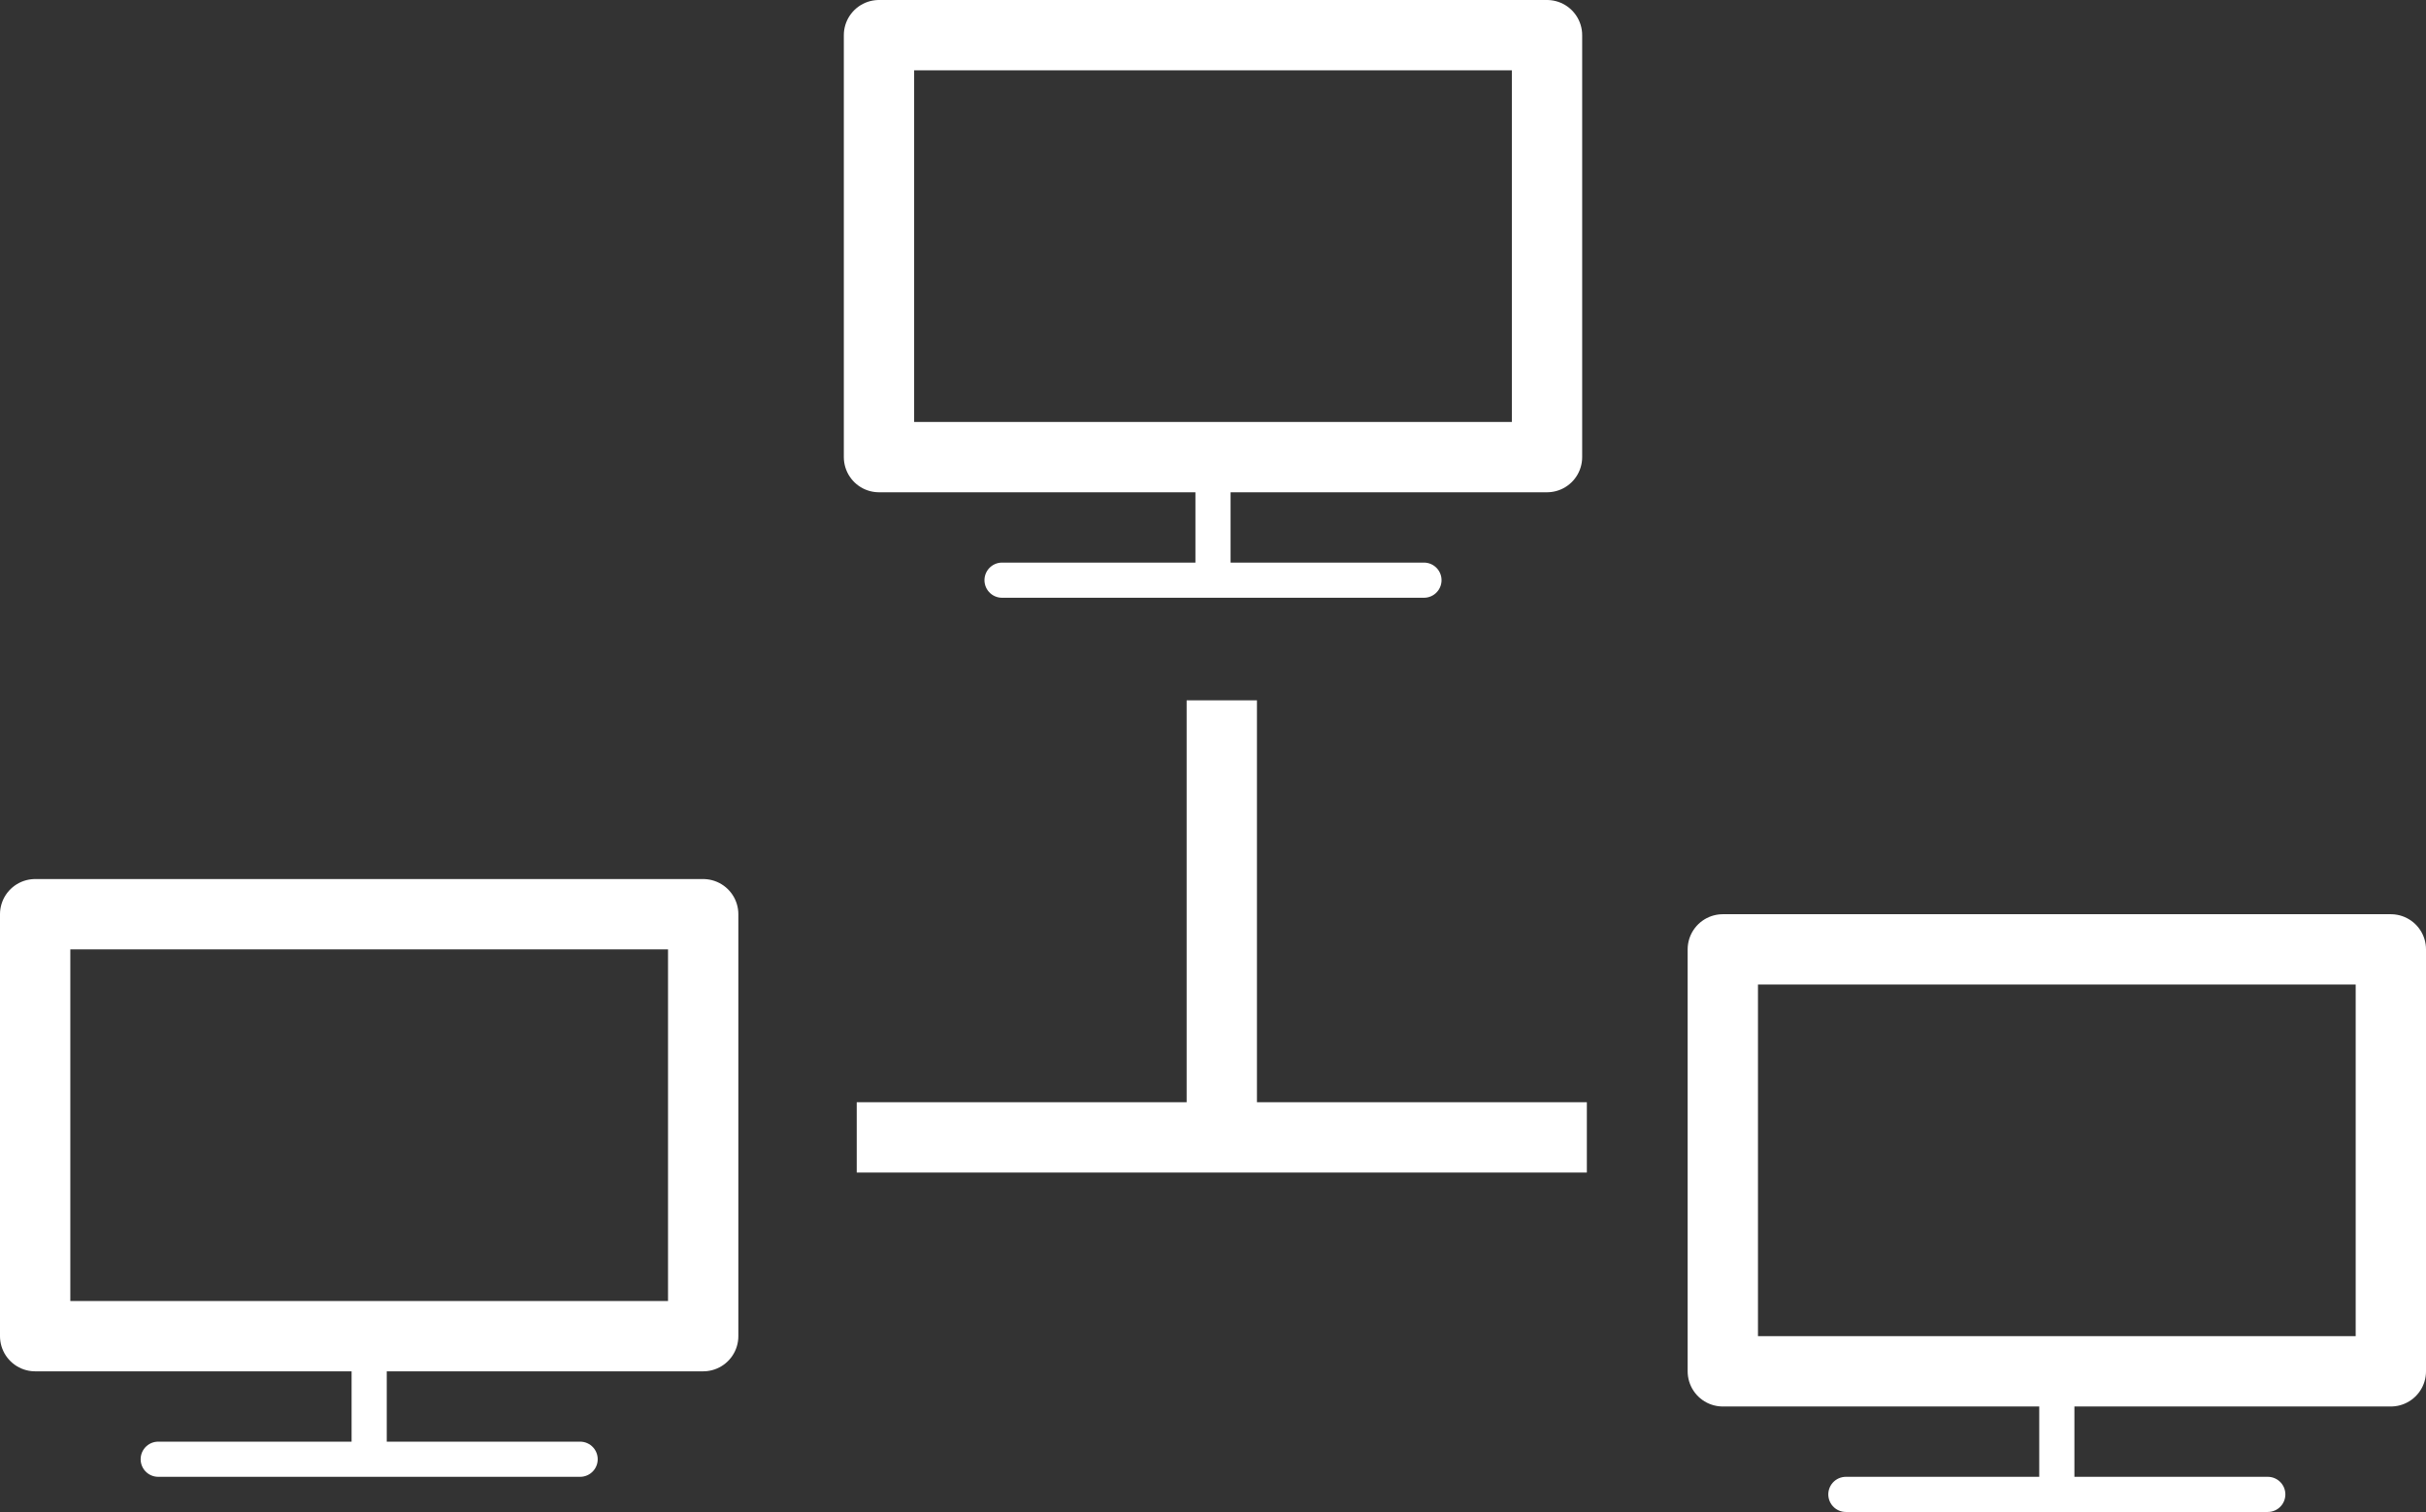 <?xml version="1.0" encoding="UTF-8"?>
<svg xmlns="http://www.w3.org/2000/svg" width="69" height="43" viewBox="0 0 69 43">
  <rect x="0" y="0" width="69" height="43" fill="#333333" stroke="none"/>
  <g transform="translate(-261 -233)">
    <g transform="translate(285 233)" fill="none" stroke="#fff" stroke-linecap="round" stroke-linejoin="round" stroke-width="2">
      <rect width="21" height="14" stroke="none"></rect>
      <rect x="1" y="1" width="19" height="12" fill="none"></rect>
    </g>
    <line x2="20.766" transform="translate(285.367 265.347)" fill="none" stroke="#fff" stroke-width="2"></line>
    <path d="M5384.5,1848.431V1836" transform="translate(-5088.75 -1583.083)" fill="none" stroke="#fff" stroke-width="2"></path>
    <line x2="12" transform="translate(289.5 249.5)" fill="none" stroke="#fff" stroke-linecap="round" stroke-width="1"></line>
    <path d="M5385.75,1843.5v-3.583" transform="translate(-5090.25 -1594)" fill="none" stroke="#fff" stroke-width="1"></path>
    <g transform="translate(309 259)" fill="none" stroke="#fff" stroke-linecap="round" stroke-linejoin="round" stroke-width="2">
      <rect width="21" height="14" stroke="none"></rect>
      <rect x="1" y="1" width="19" height="12" fill="none"></rect>
    </g>
    <line x2="12" transform="translate(313.5 275.5)" fill="none" stroke="#fff" stroke-linecap="round" stroke-width="1"></line>
    <path d="M5385.75,1843.5v-3.583" transform="translate(-5066.25 -1568)" fill="none" stroke="#fff" stroke-width="1"></path>
    <g transform="translate(261 258)" fill="none" stroke="#fff" stroke-linecap="round" stroke-linejoin="round" stroke-width="2">
      <rect width="21" height="14" stroke="none"></rect>
      <rect x="1" y="1" width="19" height="12" fill="none"></rect>
    </g>
    <line x2="12" transform="translate(265.5 274.5)" fill="none" stroke="#fff" stroke-linecap="round" stroke-width="1"></line>
    <path d="M5385.75,1843.5v-3.583" transform="translate(-5114.25 -1569)" fill="none" stroke="#fff" stroke-width="1"></path>
  </g>
</svg>

